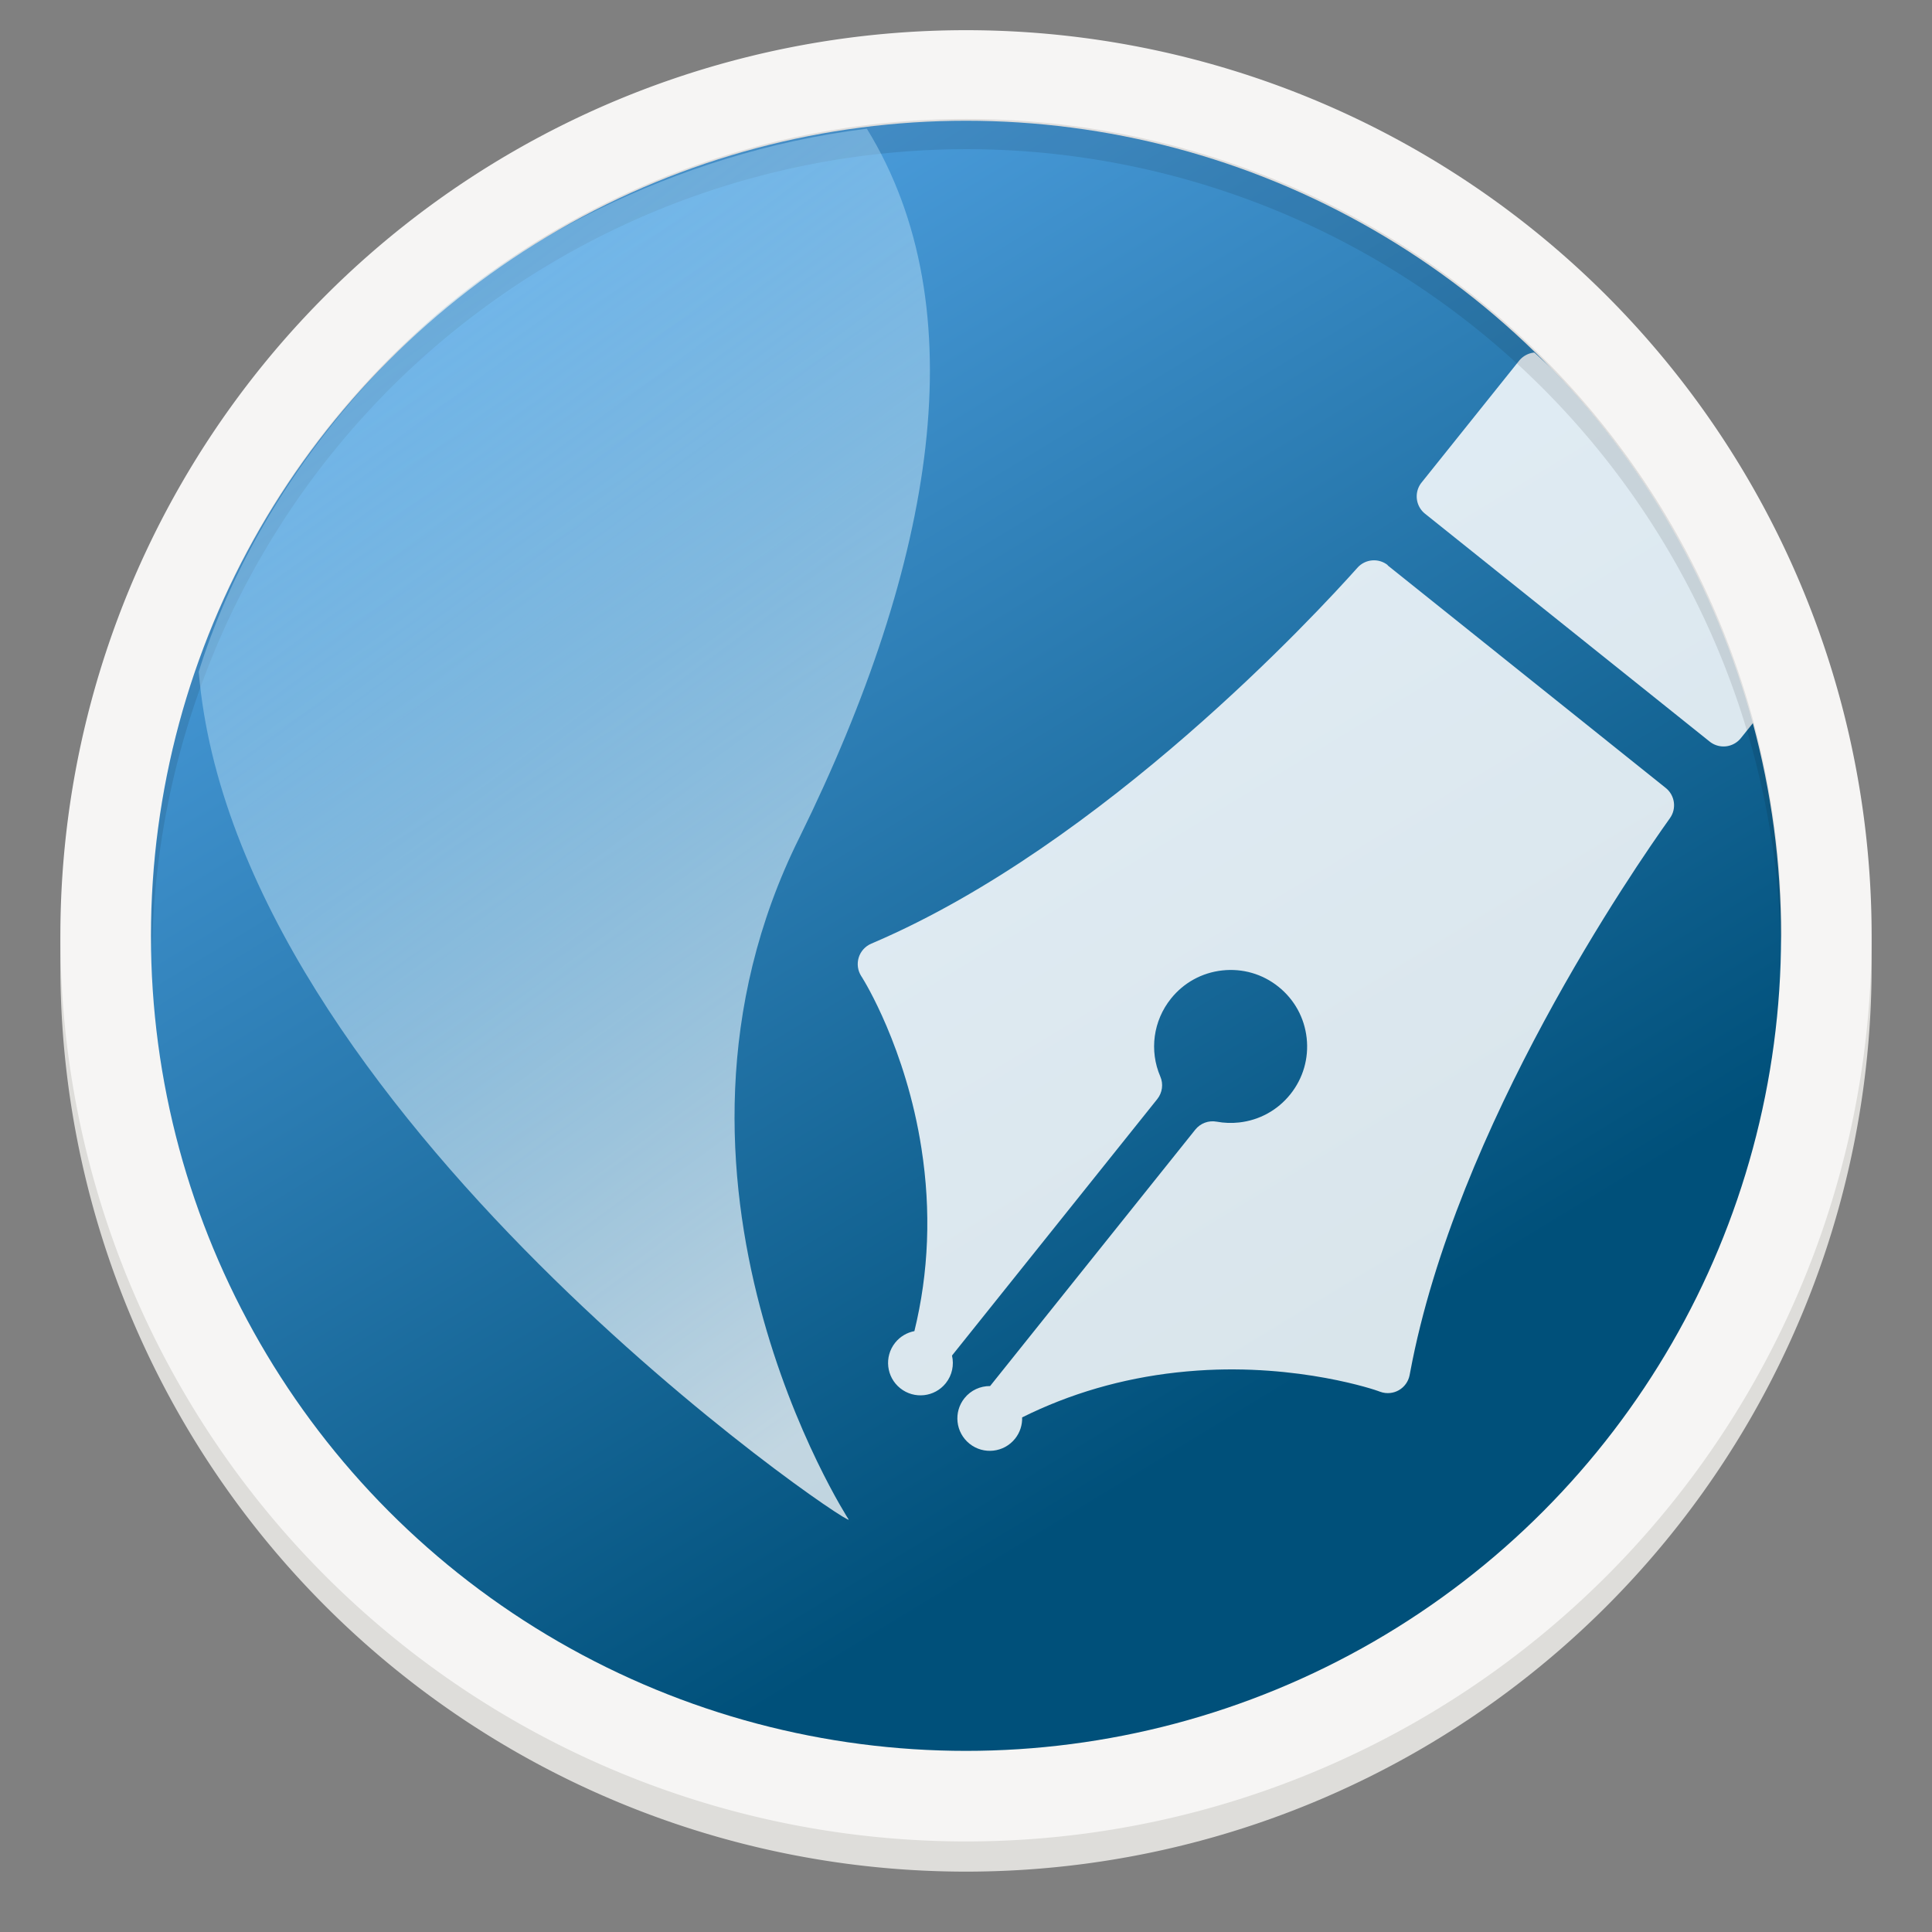 <svg enable-background="new" height="128" viewBox="0 0 128 128" width="128" xmlns="http://www.w3.org/2000/svg" xmlns:xlink="http://www.w3.org/1999/xlink">
  <rect x="0" y="0" width="128" height="128" fill="#808080" stroke="none"/>
  <linearGradient id="linearGradient623" gradientTransform="matrix(.122 0 0 .229 3.169 -3.588)" gradientUnits="userSpaceOnUse" x1="271.992" x2="412.395" y1="72.341" y2="430.215">
    <stop offset="0" stop-color="#b9e5ff" stop-opacity=".42"/>
    <stop offset="1" stop-color="#fff"/>
  </linearGradient>
  <linearGradient id="linearGradient2290" gradientUnits="userSpaceOnUse" x1="1.908" x2="64.345" y1="175.188" y2="277.924">
    <stop offset="0" stop-color="#66b8ff"/>
    <stop offset="1" stop-color="#00507a"/>
  </linearGradient>
  <g transform="translate(0 -173)">
    <path d="m124 237a60 60 0 0 1 -60 60 60 60 0 0 1 -60-60 60 60 0 0 1 60-60 60 60 0 0 1 60 60z" fill="#deddda"/>
    <rect fill="#d5d3cf" height="114" rx="56" width="112" x="8" y="179"/>
    <path d="m124 235a60 60 0 0 1 -60 60 60 60 0 0 1 -60-60 60 60 0 0 1 60-60 60 60 0 0 1 60 60z" fill="#f6f5f4"/>
    <circle cx="64" cy="235" fill="url(#linearGradient2290)" r="54"/>
    <g fill="#fff" fill-opacity=".851" transform="matrix(2.615 -.29 .29 2.615 20.184 257.954)">
      <path d="m29.1-14.941c-.21-.21-.548-.219-.768-.02-1.137 1.021-7.112 6.208-13.149 8.04l-.065.02c-.157.048-.285.162-.35.312-.065.151-.061.322.011.469l.03.061c0 0.0 0.0.002 0.0.002.021.043.891 1.86 1 4.421.07 1.592-.161 3.122-.684 4.551-.187.015-.37.093-.513.236-.319.319-.319.835 0 1.154s.835.319 1.154 0c.184-.184.261-.435.232-.674l5.849-5.849c.146-.146.2-.36.139-.557-.207-.68-.022-1.415.482-1.919.364-.364.847-.564 1.362-.564s.999.2 1.362.564c.364.364.564.847.564 1.362 0 .514-.2.998-.564 1.362s-.847.564-1.361.564c-.191 0-.379-.028-.559-.082-.197-.06-.411-.006-.557.139l-5.848 5.849c-.24-.029-.491.048-.675.232-.319.319-.318.835 0 1.154.319.319.835.319 1.154 0 .143-.143.221-.326.236-.513 1.26-.462 2.601-.696 3.988-.696.174 0 .352.004.529.011 2.569.106 4.442.999 4.459 1.01l.059.029c.078.038.162.057.246.057.076 0 .151-.015.223-.046.15-.065.264-.193.312-.35l.02-.065c1.834-6.04 7.02-12.01 8.04-13.149.198-.221.189-.558-.021-.768l-6.344-6.345"/>
      <path d="m116.092 47.828a54 54 0 0 0 -.061-.273 54 54 0 0 0 -1.701-5.121 54 54 0 0 0 -2.205-4.928 54 54 0 0 0 -2.686-4.682 54 54 0 0 0 -3.141-4.391 54 54 0 0 0 -3.562-4.057 54 54 0 0 0 -1.123-1.045c-.013.001-.024-.013-.037-.012-.387.043-.742.239-.986.541l-6.455 8.064c-.507.633-.405 1.56.229 2.066l18.848 15.082c.305.244.693.357 1.08.314.387-.043.742-.238.986-.543z" transform="matrix(.378 .042 -.042 .378 -4.068 -32.937)"/>
    </g>
    <path d="m64.033 180.883a54 54 0 0 0 -54 54 54 54 0 0 0 .042 1.171 54 54 0 0 1 53.959-53.171 54 54 0 0 1 53.959 52.828 54 54 0 0 0 .042-.828 54 54 0 0 0 -54-54z" opacity=".1"/>
  </g>
  <path d="m56.228 100.675s-14.571-22.478-3.262-45.189c8.989-18.256 11.778-35.065 4.467-46.958-12.984 1.578-24.287 8.045-29.887 13.568-8.483 8.057-12.542 16.505-14.38 22.41 2.451 29.118 43.266 56.78 43.061 56.17z" fill="url(#linearGradient623)" fill-opacity=".75" fill-rule="evenodd"/>
</svg>

